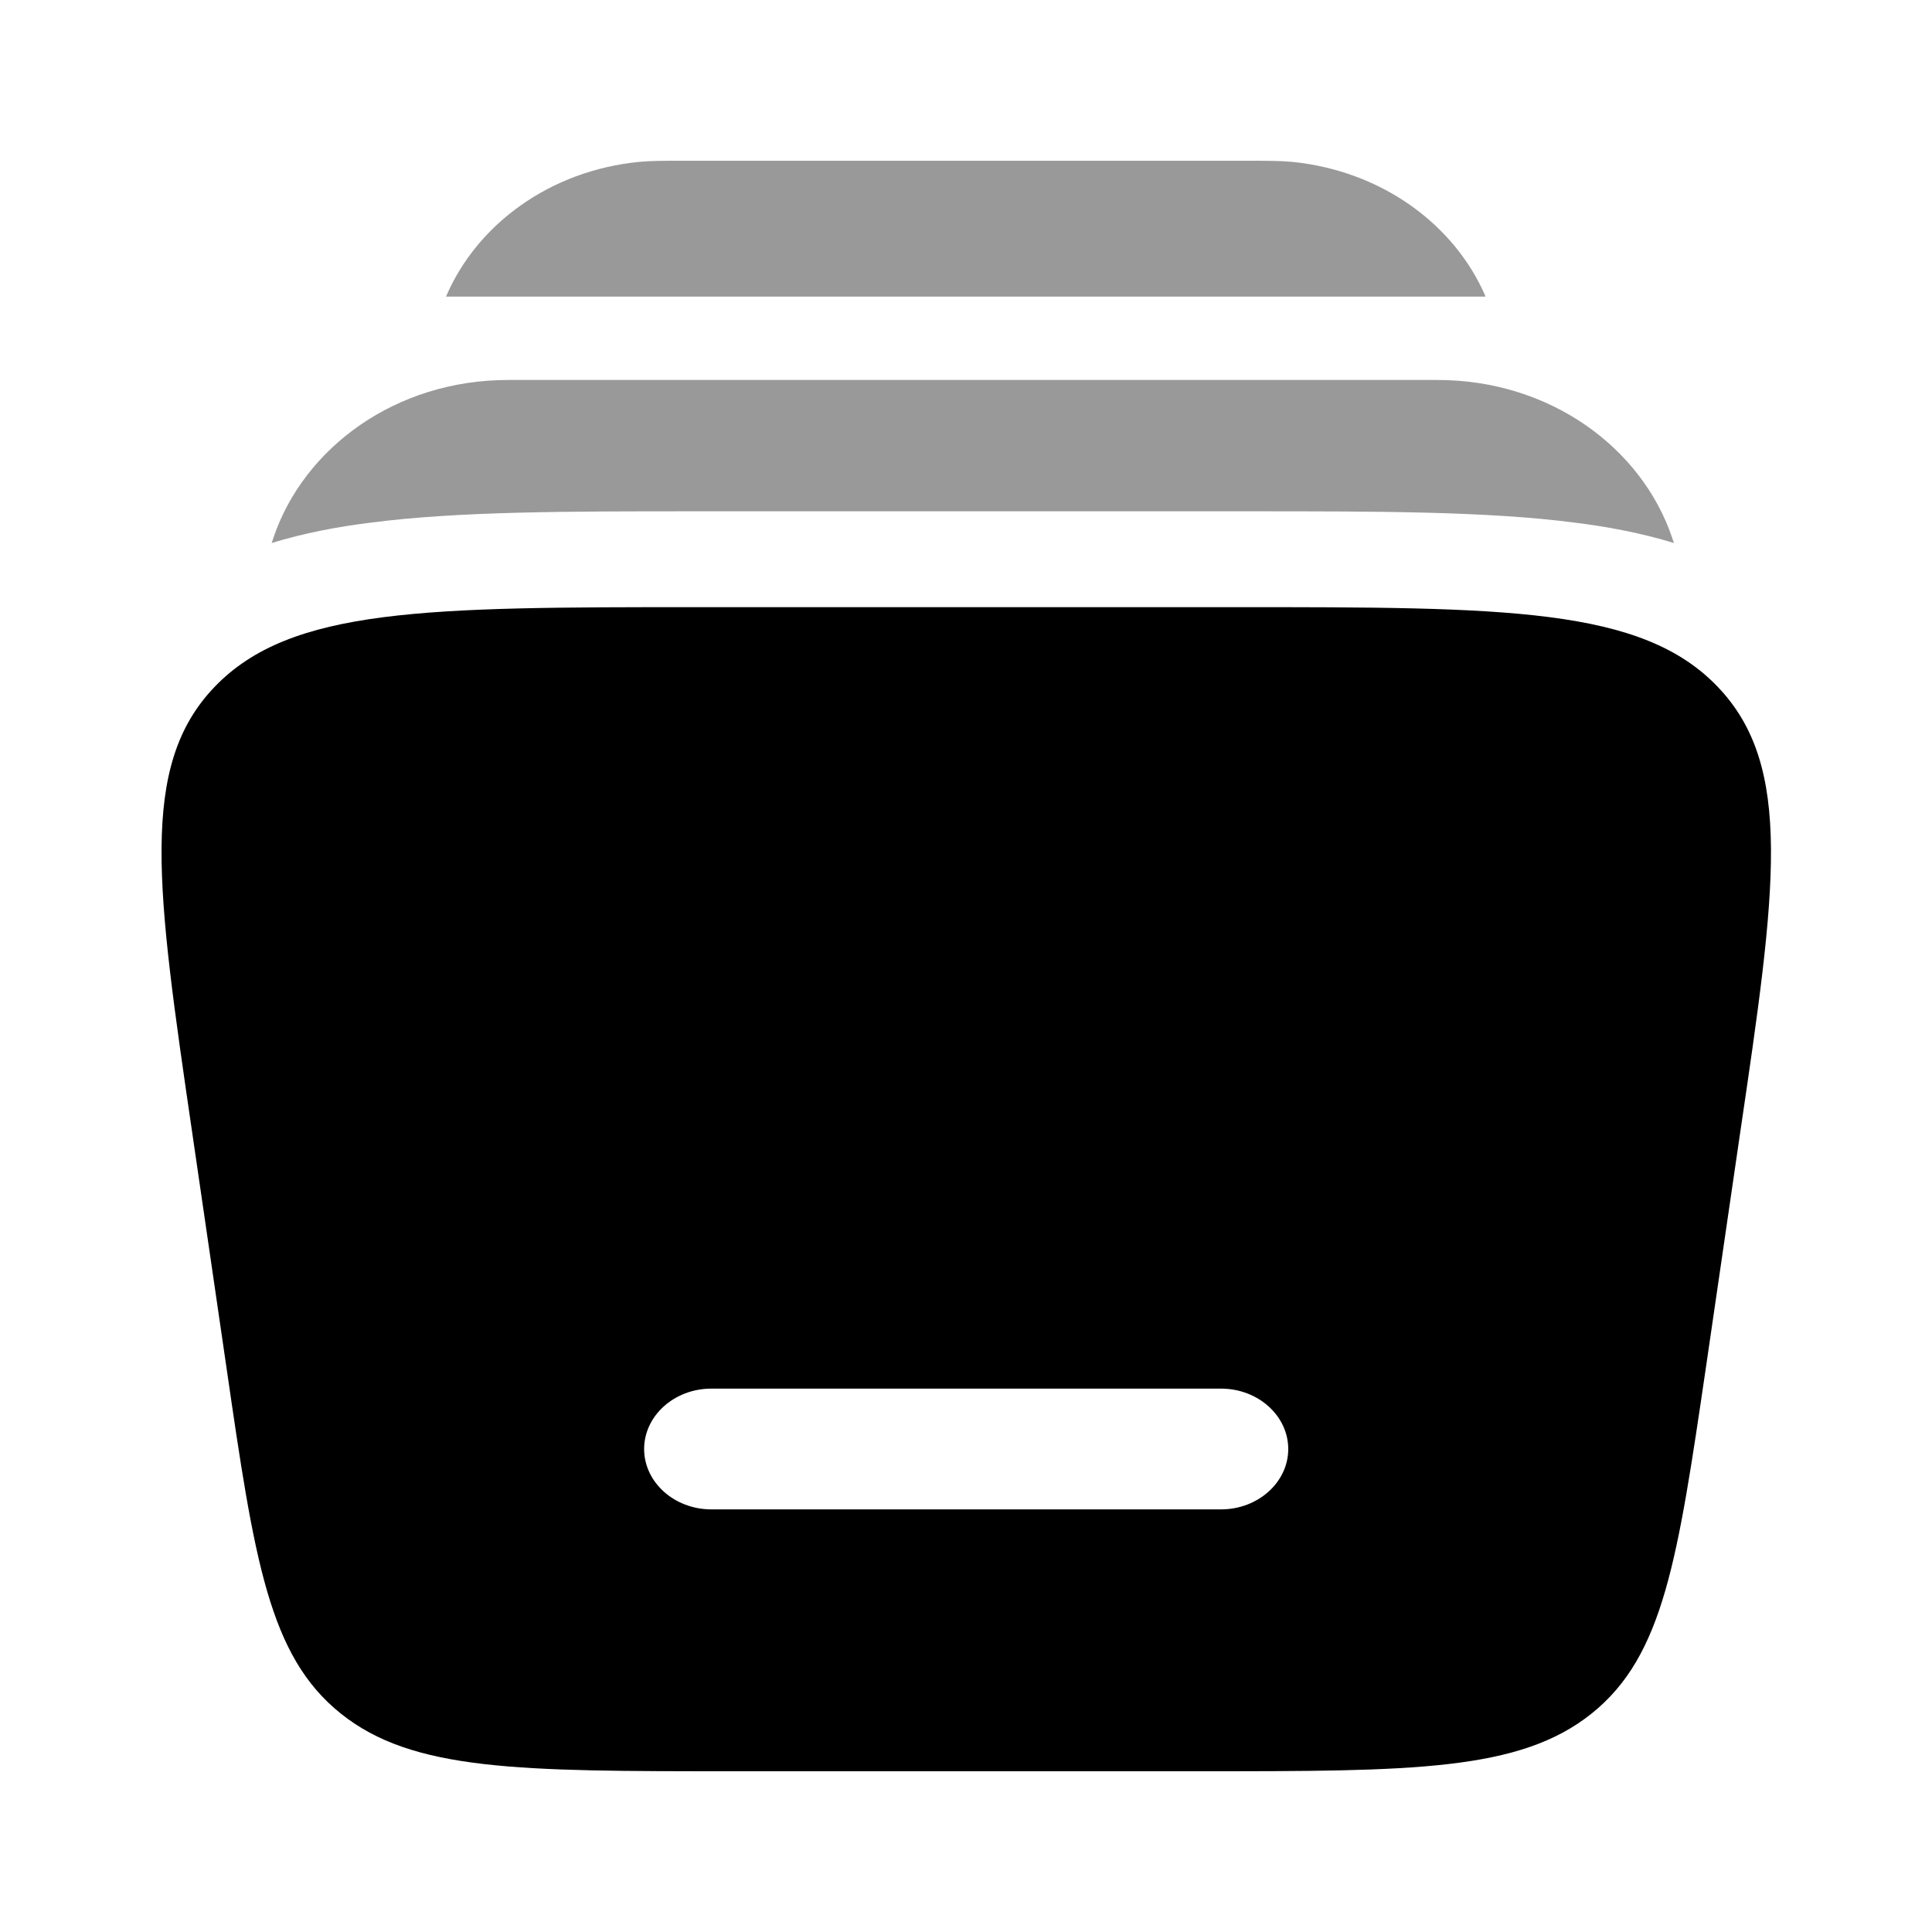<svg xmlns="http://www.w3.org/2000/svg" viewBox="0 0 512 512"><!--!Font Awesome Pro 6.6.0 by @fontawesome - https://fontawesome.com License - https://fontawesome.com/license (Commercial License) Copyright 2024 Fonticons, Inc.--><path class="fa-secondary" opacity=".4" d="M72 143.9c8.5-2.6 17.3-4.3 26.3-5.4c23-3 52.2-3 86-3l2.5 0 144.5 0c33.8 0 63 0 86 3c8.9 1.1 17.8 2.8 26.3 5.4c-.2-.5-.3-1-.5-1.5c-8.1-23.8-32.4-41.7-62.1-41.7l-246.4 0c-29.7 0-54 17.9-62.1 41.7c-.2 .5-.3 1-.5 1.5zm46.3-65.3l275.4 0c-8.2-19.1-27.5-33.3-51.2-35.7c-3.3-.3-7.1-.3-12.1-.3l-148.9 0-.9 0c-4.5 0-8.1 0-11.2 .3c-23.6 2.3-43 16.5-51.2 35.7z"/><path class="fa-primary" d="M185 160.9l142 0c72 0 108 0 128.2 21.1s15.5 53.6 5.9 118.6l-9 61.7c-7.5 51-11.2 76.5-30.3 91.8s-47.4 15.3-103.8 15.3l-123.9 0c-56.5 0-84.7 0-103.8-15.3s-22.9-40.8-30.3-91.8l-9-61.7c-9.5-65-14.3-97.6 5.9-118.6S113 160.9 185 160.9zM170.7 384c0 8.8 8 16 17.8 16l135.1 0c9.8 0 17.8-7.2 17.8-16s-8-16-17.8-16l-135.1 0c-9.8 0-17.8 7.2-17.8 16z"/></svg>